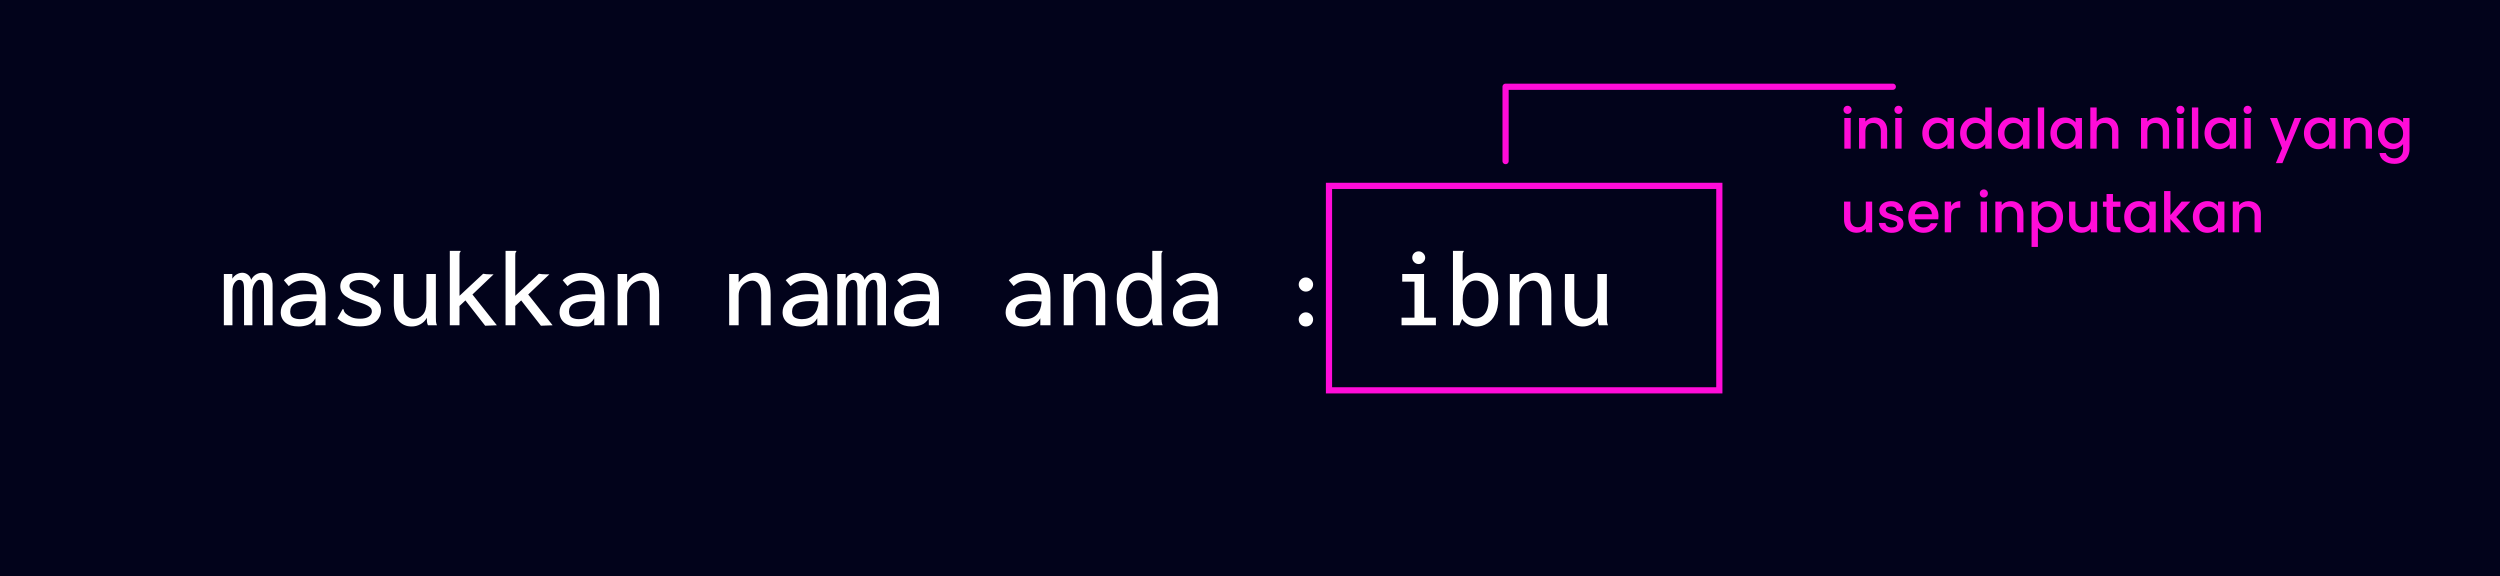 <svg width="807" height="186" viewBox="0 0 807 186" fill="none" xmlns="http://www.w3.org/2000/svg">
<rect width="807" height="186" fill="#02031B"/>
<rect x="429" y="60" width="126" height="66" stroke="#FF0CD8" stroke-width="2"/>
<path d="M486 52V28H611" stroke="#FF0CD8" stroke-width="2" stroke-linecap="round" stroke-linejoin="round"/>
<path d="M596.394 36.768C596.022 36.768 595.71 36.642 595.458 36.39C595.206 36.138 595.08 35.826 595.08 35.454C595.08 35.082 595.206 34.77 595.458 34.518C595.71 34.266 596.022 34.14 596.394 34.14C596.754 34.14 597.06 34.266 597.312 34.518C597.564 34.77 597.69 35.082 597.69 35.454C597.69 35.826 597.564 36.138 597.312 36.39C597.06 36.642 596.754 36.768 596.394 36.768ZM597.402 38.082V48H595.35V38.082H597.402ZM605.1 37.92C605.88 37.92 606.576 38.082 607.188 38.406C607.812 38.73 608.298 39.21 608.646 39.846C608.994 40.482 609.168 41.25 609.168 42.15V48H607.134V42.456C607.134 41.568 606.912 40.89 606.468 40.422C606.024 39.942 605.418 39.702 604.65 39.702C603.882 39.702 603.27 39.942 602.814 40.422C602.37 40.89 602.148 41.568 602.148 42.456V48H600.096V38.082H602.148V39.216C602.484 38.808 602.91 38.49 603.426 38.262C603.954 38.034 604.512 37.92 605.1 37.92ZM612.83 36.768C612.458 36.768 612.146 36.642 611.894 36.39C611.642 36.138 611.516 35.826 611.516 35.454C611.516 35.082 611.642 34.77 611.894 34.518C612.146 34.266 612.458 34.14 612.83 34.14C613.19 34.14 613.496 34.266 613.748 34.518C614 34.77 614.126 35.082 614.126 35.454C614.126 35.826 614 36.138 613.748 36.39C613.496 36.642 613.19 36.768 612.83 36.768ZM613.838 38.082V48H611.786V38.082H613.838ZM620.523 42.996C620.523 42 620.727 41.118 621.135 40.35C621.555 39.582 622.119 38.988 622.827 38.568C623.547 38.136 624.339 37.92 625.203 37.92C625.983 37.92 626.661 38.076 627.237 38.388C627.825 38.688 628.293 39.066 628.641 39.522V38.082H630.711V48H628.641V46.524C628.293 46.992 627.819 47.382 627.219 47.694C626.619 48.006 625.935 48.162 625.167 48.162C624.315 48.162 623.535 47.946 622.827 47.514C622.119 47.07 621.555 46.458 621.135 45.678C620.727 44.886 620.523 43.992 620.523 42.996ZM628.641 43.032C628.641 42.348 628.497 41.754 628.209 41.25C627.933 40.746 627.567 40.362 627.111 40.098C626.655 39.834 626.163 39.702 625.635 39.702C625.107 39.702 624.615 39.834 624.159 40.098C623.703 40.35 623.331 40.728 623.043 41.232C622.767 41.724 622.629 42.312 622.629 42.996C622.629 43.68 622.767 44.28 623.043 44.796C623.331 45.312 623.703 45.708 624.159 45.984C624.627 46.248 625.119 46.38 625.635 46.38C626.163 46.38 626.655 46.248 627.111 45.984C627.567 45.72 627.933 45.336 628.209 44.832C628.497 44.316 628.641 43.716 628.641 43.032ZM632.723 42.996C632.723 42 632.927 41.118 633.335 40.35C633.755 39.582 634.319 38.988 635.027 38.568C635.747 38.136 636.545 37.92 637.421 37.92C638.069 37.92 638.705 38.064 639.329 38.352C639.965 38.628 640.469 39 640.841 39.468V34.68H642.911V48H640.841V46.506C640.505 46.986 640.037 47.382 639.437 47.694C638.849 48.006 638.171 48.162 637.403 48.162C636.539 48.162 635.747 47.946 635.027 47.514C634.319 47.07 633.755 46.458 633.335 45.678C632.927 44.886 632.723 43.992 632.723 42.996ZM640.841 43.032C640.841 42.348 640.697 41.754 640.409 41.25C640.133 40.746 639.767 40.362 639.311 40.098C638.855 39.834 638.363 39.702 637.835 39.702C637.307 39.702 636.815 39.834 636.359 40.098C635.903 40.35 635.531 40.728 635.243 41.232C634.967 41.724 634.829 42.312 634.829 42.996C634.829 43.68 634.967 44.28 635.243 44.796C635.531 45.312 635.903 45.708 636.359 45.984C636.827 46.248 637.319 46.38 637.835 46.38C638.363 46.38 638.855 46.248 639.311 45.984C639.767 45.72 640.133 45.336 640.409 44.832C640.697 44.316 640.841 43.716 640.841 43.032ZM644.922 42.996C644.922 42 645.126 41.118 645.534 40.35C645.954 39.582 646.518 38.988 647.226 38.568C647.946 38.136 648.738 37.92 649.602 37.92C650.382 37.92 651.06 38.076 651.636 38.388C652.224 38.688 652.692 39.066 653.04 39.522V38.082H655.11V48H653.04V46.524C652.692 46.992 652.218 47.382 651.618 47.694C651.018 48.006 650.334 48.162 649.566 48.162C648.714 48.162 647.934 47.946 647.226 47.514C646.518 47.07 645.954 46.458 645.534 45.678C645.126 44.886 644.922 43.992 644.922 42.996ZM653.04 43.032C653.04 42.348 652.896 41.754 652.608 41.25C652.332 40.746 651.966 40.362 651.51 40.098C651.054 39.834 650.562 39.702 650.034 39.702C649.506 39.702 649.014 39.834 648.558 40.098C648.102 40.35 647.73 40.728 647.442 41.232C647.166 41.724 647.028 42.312 647.028 42.996C647.028 43.68 647.166 44.28 647.442 44.796C647.73 45.312 648.102 45.708 648.558 45.984C649.026 46.248 649.518 46.38 650.034 46.38C650.562 46.38 651.054 46.248 651.51 45.984C651.966 45.72 652.332 45.336 652.608 44.832C652.896 44.316 653.04 43.716 653.04 43.032ZM659.857 34.68V48H657.805V34.68H659.857ZM661.867 42.996C661.867 42 662.071 41.118 662.479 40.35C662.899 39.582 663.463 38.988 664.171 38.568C664.891 38.136 665.683 37.92 666.547 37.92C667.327 37.92 668.005 38.076 668.581 38.388C669.169 38.688 669.637 39.066 669.985 39.522V38.082H672.055V48H669.985V46.524C669.637 46.992 669.163 47.382 668.563 47.694C667.963 48.006 667.279 48.162 666.511 48.162C665.659 48.162 664.879 47.946 664.171 47.514C663.463 47.07 662.899 46.458 662.479 45.678C662.071 44.886 661.867 43.992 661.867 42.996ZM669.985 43.032C669.985 42.348 669.841 41.754 669.553 41.25C669.277 40.746 668.911 40.362 668.455 40.098C667.999 39.834 667.507 39.702 666.979 39.702C666.451 39.702 665.959 39.834 665.503 40.098C665.047 40.35 664.675 40.728 664.387 41.232C664.111 41.724 663.973 42.312 663.973 42.996C663.973 43.68 664.111 44.28 664.387 44.796C664.675 45.312 665.047 45.708 665.503 45.984C665.971 46.248 666.463 46.38 666.979 46.38C667.507 46.38 667.999 46.248 668.455 45.984C668.911 45.72 669.277 45.336 669.553 44.832C669.841 44.316 669.985 43.716 669.985 43.032ZM679.88 37.92C680.636 37.92 681.308 38.082 681.896 38.406C682.496 38.73 682.964 39.21 683.3 39.846C683.648 40.482 683.822 41.25 683.822 42.15V48H681.788V42.456C681.788 41.568 681.566 40.89 681.122 40.422C680.678 39.942 680.072 39.702 679.304 39.702C678.536 39.702 677.924 39.942 677.468 40.422C677.024 40.89 676.802 41.568 676.802 42.456V48H674.75V34.68H676.802V39.234C677.15 38.814 677.588 38.49 678.116 38.262C678.656 38.034 679.244 37.92 679.88 37.92ZM696.12 37.92C696.9 37.92 697.596 38.082 698.208 38.406C698.832 38.73 699.318 39.21 699.666 39.846C700.014 40.482 700.188 41.25 700.188 42.15V48H698.154V42.456C698.154 41.568 697.932 40.89 697.488 40.422C697.044 39.942 696.438 39.702 695.67 39.702C694.902 39.702 694.29 39.942 693.834 40.422C693.39 40.89 693.168 41.568 693.168 42.456V48H691.116V38.082H693.168V39.216C693.504 38.808 693.93 38.49 694.446 38.262C694.974 38.034 695.532 37.92 696.12 37.92ZM703.849 36.768C703.477 36.768 703.165 36.642 702.913 36.39C702.661 36.138 702.535 35.826 702.535 35.454C702.535 35.082 702.661 34.77 702.913 34.518C703.165 34.266 703.477 34.14 703.849 34.14C704.209 34.14 704.515 34.266 704.767 34.518C705.019 34.77 705.145 35.082 705.145 35.454C705.145 35.826 705.019 36.138 704.767 36.39C704.515 36.642 704.209 36.768 703.849 36.768ZM704.857 38.082V48H702.805V38.082H704.857ZM709.603 34.68V48H707.551V34.68H709.603ZM711.613 42.996C711.613 42 711.817 41.118 712.225 40.35C712.645 39.582 713.209 38.988 713.917 38.568C714.637 38.136 715.429 37.92 716.293 37.92C717.073 37.92 717.751 38.076 718.327 38.388C718.915 38.688 719.383 39.066 719.731 39.522V38.082H721.801V48H719.731V46.524C719.383 46.992 718.909 47.382 718.309 47.694C717.709 48.006 717.025 48.162 716.257 48.162C715.405 48.162 714.625 47.946 713.917 47.514C713.209 47.07 712.645 46.458 712.225 45.678C711.817 44.886 711.613 43.992 711.613 42.996ZM719.731 43.032C719.731 42.348 719.587 41.754 719.299 41.25C719.023 40.746 718.657 40.362 718.201 40.098C717.745 39.834 717.253 39.702 716.725 39.702C716.197 39.702 715.705 39.834 715.249 40.098C714.793 40.35 714.421 40.728 714.133 41.232C713.857 41.724 713.719 42.312 713.719 42.996C713.719 43.68 713.857 44.28 714.133 44.796C714.421 45.312 714.793 45.708 715.249 45.984C715.717 46.248 716.209 46.38 716.725 46.38C717.253 46.38 717.745 46.248 718.201 45.984C718.657 45.72 719.023 45.336 719.299 44.832C719.587 44.316 719.731 43.716 719.731 43.032ZM725.54 36.768C725.168 36.768 724.856 36.642 724.604 36.39C724.352 36.138 724.226 35.826 724.226 35.454C724.226 35.082 724.352 34.77 724.604 34.518C724.856 34.266 725.168 34.14 725.54 34.14C725.9 34.14 726.206 34.266 726.458 34.518C726.71 34.77 726.836 35.082 726.836 35.454C726.836 35.826 726.71 36.138 726.458 36.39C726.206 36.642 725.9 36.768 725.54 36.768ZM726.548 38.082V48H724.496V38.082H726.548ZM742.846 38.082L736.762 52.662H734.638L736.654 47.838L732.748 38.082H735.034L737.824 45.642L740.722 38.082H742.846ZM743.711 42.996C743.711 42 743.915 41.118 744.323 40.35C744.743 39.582 745.307 38.988 746.015 38.568C746.735 38.136 747.527 37.92 748.391 37.92C749.171 37.92 749.849 38.076 750.425 38.388C751.013 38.688 751.481 39.066 751.829 39.522V38.082H753.899V48H751.829V46.524C751.481 46.992 751.007 47.382 750.407 47.694C749.807 48.006 749.123 48.162 748.355 48.162C747.503 48.162 746.723 47.946 746.015 47.514C745.307 47.07 744.743 46.458 744.323 45.678C743.915 44.886 743.711 43.992 743.711 42.996ZM751.829 43.032C751.829 42.348 751.685 41.754 751.397 41.25C751.121 40.746 750.755 40.362 750.299 40.098C749.843 39.834 749.351 39.702 748.823 39.702C748.295 39.702 747.803 39.834 747.347 40.098C746.891 40.35 746.519 40.728 746.231 41.232C745.955 41.724 745.817 42.312 745.817 42.996C745.817 43.68 745.955 44.28 746.231 44.796C746.519 45.312 746.891 45.708 747.347 45.984C747.815 46.248 748.307 46.38 748.823 46.38C749.351 46.38 749.843 46.248 750.299 45.984C750.755 45.72 751.121 45.336 751.397 44.832C751.685 44.316 751.829 43.716 751.829 43.032ZM761.598 37.92C762.378 37.92 763.074 38.082 763.686 38.406C764.31 38.73 764.796 39.21 765.144 39.846C765.492 40.482 765.666 41.25 765.666 42.15V48H763.632V42.456C763.632 41.568 763.41 40.89 762.966 40.422C762.522 39.942 761.916 39.702 761.148 39.702C760.38 39.702 759.768 39.942 759.312 40.422C758.868 40.89 758.646 41.568 758.646 42.456V48H756.594V38.082H758.646V39.216C758.982 38.808 759.408 38.49 759.924 38.262C760.452 38.034 761.01 37.92 761.598 37.92ZM772.28 37.92C773.048 37.92 773.726 38.076 774.314 38.388C774.914 38.688 775.382 39.066 775.718 39.522V38.082H777.788V48.162C777.788 49.074 777.596 49.884 777.212 50.592C776.828 51.312 776.27 51.876 775.538 52.284C774.818 52.692 773.954 52.896 772.946 52.896C771.602 52.896 770.486 52.578 769.598 51.942C768.71 51.318 768.206 50.466 768.086 49.386H770.12C770.276 49.902 770.606 50.316 771.11 50.628C771.626 50.952 772.238 51.114 772.946 51.114C773.774 51.114 774.44 50.862 774.944 50.358C775.46 49.854 775.718 49.122 775.718 48.162V46.506C775.37 46.974 774.896 47.37 774.296 47.694C773.708 48.006 773.036 48.162 772.28 48.162C771.416 48.162 770.624 47.946 769.904 47.514C769.196 47.07 768.632 46.458 768.212 45.678C767.804 44.886 767.6 43.992 767.6 42.996C767.6 42 767.804 41.118 768.212 40.35C768.632 39.582 769.196 38.988 769.904 38.568C770.624 38.136 771.416 37.92 772.28 37.92ZM775.718 43.032C775.718 42.348 775.574 41.754 775.286 41.25C775.01 40.746 774.644 40.362 774.188 40.098C773.732 39.834 773.24 39.702 772.712 39.702C772.184 39.702 771.692 39.834 771.236 40.098C770.78 40.35 770.408 40.728 770.12 41.232C769.844 41.724 769.706 42.312 769.706 42.996C769.706 43.68 769.844 44.28 770.12 44.796C770.408 45.312 770.78 45.708 771.236 45.984C771.704 46.248 772.196 46.38 772.712 46.38C773.24 46.38 773.732 46.248 774.188 45.984C774.644 45.72 775.01 45.336 775.286 44.832C775.574 44.316 775.718 43.716 775.718 43.032ZM604.332 65.082V75H602.28V73.83C601.956 74.238 601.53 74.562 601.002 74.802C600.486 75.03 599.934 75.144 599.346 75.144C598.566 75.144 597.864 74.982 597.24 74.658C596.628 74.334 596.142 73.854 595.782 73.218C595.434 72.582 595.26 71.814 595.26 70.914V65.082H597.294V70.608C597.294 71.496 597.516 72.18 597.96 72.66C598.404 73.128 599.01 73.362 599.778 73.362C600.546 73.362 601.152 73.128 601.596 72.66C602.052 72.18 602.28 71.496 602.28 70.608V65.082H604.332ZM610.639 75.162C609.859 75.162 609.157 75.024 608.533 74.748C607.921 74.46 607.435 74.076 607.075 73.596C606.715 73.104 606.523 72.558 606.499 71.958H608.623C608.659 72.378 608.857 72.732 609.217 73.02C609.589 73.296 610.051 73.434 610.603 73.434C611.179 73.434 611.623 73.326 611.935 73.11C612.259 72.882 612.421 72.594 612.421 72.246C612.421 71.874 612.241 71.598 611.881 71.418C611.533 71.238 610.975 71.04 610.207 70.824C609.463 70.62 608.857 70.422 608.389 70.23C607.921 70.038 607.513 69.744 607.165 69.348C606.829 68.952 606.661 68.43 606.661 67.782C606.661 67.254 606.817 66.774 607.129 66.342C607.441 65.898 607.885 65.55 608.461 65.298C609.049 65.046 609.721 64.92 610.477 64.92C611.605 64.92 612.511 65.208 613.195 65.784C613.891 66.348 614.263 67.122 614.311 68.106H612.259C612.223 67.662 612.043 67.308 611.719 67.044C611.395 66.78 610.957 66.648 610.405 66.648C609.865 66.648 609.451 66.75 609.163 66.954C608.875 67.158 608.731 67.428 608.731 67.764C608.731 68.028 608.827 68.25 609.019 68.43C609.211 68.61 609.445 68.754 609.721 68.862C609.997 68.958 610.405 69.084 610.945 69.24C611.665 69.432 612.253 69.63 612.709 69.834C613.177 70.026 613.579 70.314 613.915 70.698C614.251 71.082 614.425 71.592 614.437 72.228C614.437 72.792 614.281 73.296 613.969 73.74C613.657 74.184 613.213 74.532 612.637 74.784C612.073 75.036 611.407 75.162 610.639 75.162ZM625.745 69.798C625.745 70.17 625.721 70.506 625.673 70.806H618.095C618.155 71.598 618.449 72.234 618.977 72.714C619.505 73.194 620.153 73.434 620.921 73.434C622.025 73.434 622.805 72.972 623.261 72.048H625.475C625.175 72.96 624.629 73.71 623.837 74.298C623.057 74.874 622.085 75.162 620.921 75.162C619.973 75.162 619.121 74.952 618.365 74.532C617.621 74.1 617.033 73.5 616.601 72.732C616.181 71.952 615.971 71.052 615.971 70.032C615.971 69.012 616.175 68.118 616.583 67.35C617.003 66.57 617.585 65.97 618.329 65.55C619.085 65.13 619.949 64.92 620.921 64.92C621.857 64.92 622.691 65.124 623.423 65.532C624.155 65.94 624.725 66.516 625.133 67.26C625.541 67.992 625.745 68.838 625.745 69.798ZM623.603 69.15C623.591 68.394 623.321 67.788 622.793 67.332C622.265 66.876 621.611 66.648 620.831 66.648C620.123 66.648 619.517 66.876 619.013 67.332C618.509 67.776 618.209 68.382 618.113 69.15H623.603ZM629.816 66.522C630.116 66.018 630.512 65.628 631.004 65.352C631.508 65.064 632.102 64.92 632.786 64.92V67.044H632.264C631.46 67.044 630.848 67.248 630.428 67.656C630.02 68.064 629.816 68.772 629.816 69.78V75H627.764V65.082H629.816V66.522ZM640.392 63.768C640.02 63.768 639.708 63.642 639.456 63.39C639.204 63.138 639.078 62.826 639.078 62.454C639.078 62.082 639.204 61.77 639.456 61.518C639.708 61.266 640.02 61.14 640.392 61.14C640.752 61.14 641.058 61.266 641.31 61.518C641.562 61.77 641.688 62.082 641.688 62.454C641.688 62.826 641.562 63.138 641.31 63.39C641.058 63.642 640.752 63.768 640.392 63.768ZM641.4 65.082V75H639.348V65.082H641.4ZM649.098 64.92C649.878 64.92 650.574 65.082 651.186 65.406C651.81 65.73 652.296 66.21 652.644 66.846C652.992 67.482 653.166 68.25 653.166 69.15V75H651.132V69.456C651.132 68.568 650.91 67.89 650.466 67.422C650.022 66.942 649.416 66.702 648.648 66.702C647.88 66.702 647.268 66.942 646.812 67.422C646.368 67.89 646.146 68.568 646.146 69.456V75H644.094V65.082H646.146V66.216C646.482 65.808 646.908 65.49 647.424 65.262C647.952 65.034 648.51 64.92 649.098 64.92ZM657.836 66.54C658.184 66.084 658.658 65.7 659.258 65.388C659.858 65.076 660.536 64.92 661.292 64.92C662.156 64.92 662.942 65.136 663.65 65.568C664.37 65.988 664.934 66.582 665.342 67.35C665.75 68.118 665.954 69 665.954 69.996C665.954 70.992 665.75 71.886 665.342 72.678C664.934 73.458 664.37 74.07 663.65 74.514C662.942 74.946 662.156 75.162 661.292 75.162C660.536 75.162 659.864 75.012 659.276 74.712C658.688 74.4 658.208 74.016 657.836 73.56V79.716H655.784V65.082H657.836V66.54ZM663.866 69.996C663.866 69.312 663.722 68.724 663.434 68.232C663.158 67.728 662.786 67.35 662.318 67.098C661.862 66.834 661.37 66.702 660.842 66.702C660.326 66.702 659.834 66.834 659.366 67.098C658.91 67.362 658.538 67.746 658.25 68.25C657.974 68.754 657.836 69.348 657.836 70.032C657.836 70.716 657.974 71.316 658.25 71.832C658.538 72.336 658.91 72.72 659.366 72.984C659.834 73.248 660.326 73.38 660.842 73.38C661.37 73.38 661.862 73.248 662.318 72.984C662.786 72.708 663.158 72.312 663.434 71.796C663.722 71.28 663.866 70.68 663.866 69.996ZM676.965 65.082V75H674.913V73.83C674.589 74.238 674.163 74.562 673.635 74.802C673.119 75.03 672.567 75.144 671.979 75.144C671.199 75.144 670.497 74.982 669.873 74.658C669.261 74.334 668.775 73.854 668.415 73.218C668.067 72.582 667.893 71.814 667.893 70.914V65.082H669.927V70.608C669.927 71.496 670.149 72.18 670.593 72.66C671.037 73.128 671.643 73.362 672.411 73.362C673.179 73.362 673.785 73.128 674.229 72.66C674.685 72.18 674.913 71.496 674.913 70.608V65.082H676.965ZM682.066 66.756V72.246C682.066 72.618 682.15 72.888 682.318 73.056C682.498 73.212 682.798 73.29 683.218 73.29H684.478V75H682.858C681.934 75 681.226 74.784 680.734 74.352C680.242 73.92 679.996 73.218 679.996 72.246V66.756H678.826V65.082H679.996V62.616H682.066V65.082H684.478V66.756H682.066ZM685.686 69.996C685.686 69 685.89 68.118 686.298 67.35C686.718 66.582 687.282 65.988 687.99 65.568C688.71 65.136 689.502 64.92 690.366 64.92C691.146 64.92 691.824 65.076 692.4 65.388C692.988 65.688 693.456 66.066 693.804 66.522V65.082H695.874V75H693.804V73.524C693.456 73.992 692.982 74.382 692.382 74.694C691.782 75.006 691.098 75.162 690.33 75.162C689.478 75.162 688.698 74.946 687.99 74.514C687.282 74.07 686.718 73.458 686.298 72.678C685.89 71.886 685.686 70.992 685.686 69.996ZM693.804 70.032C693.804 69.348 693.66 68.754 693.372 68.25C693.096 67.746 692.73 67.362 692.274 67.098C691.818 66.834 691.326 66.702 690.798 66.702C690.27 66.702 689.778 66.834 689.322 67.098C688.866 67.35 688.494 67.728 688.206 68.232C687.93 68.724 687.792 69.312 687.792 69.996C687.792 70.68 687.93 71.28 688.206 71.796C688.494 72.312 688.866 72.708 689.322 72.984C689.79 73.248 690.282 73.38 690.798 73.38C691.326 73.38 691.818 73.248 692.274 72.984C692.73 72.72 693.096 72.336 693.372 71.832C693.66 71.316 693.804 70.716 693.804 70.032ZM702.493 70.05L707.065 75H704.293L700.621 70.734V75H698.569V61.68H700.621V69.42L704.221 65.082H707.065L702.493 70.05ZM707.852 69.996C707.852 69 708.056 68.118 708.464 67.35C708.884 66.582 709.448 65.988 710.156 65.568C710.876 65.136 711.668 64.92 712.532 64.92C713.312 64.92 713.99 65.076 714.566 65.388C715.154 65.688 715.622 66.066 715.97 66.522V65.082H718.04V75H715.97V73.524C715.622 73.992 715.148 74.382 714.548 74.694C713.948 75.006 713.264 75.162 712.496 75.162C711.644 75.162 710.864 74.946 710.156 74.514C709.448 74.07 708.884 73.458 708.464 72.678C708.056 71.886 707.852 70.992 707.852 69.996ZM715.97 70.032C715.97 69.348 715.826 68.754 715.538 68.25C715.262 67.746 714.896 67.362 714.44 67.098C713.984 66.834 713.492 66.702 712.964 66.702C712.436 66.702 711.944 66.834 711.488 67.098C711.032 67.35 710.66 67.728 710.372 68.232C710.096 68.724 709.958 69.312 709.958 69.996C709.958 70.68 710.096 71.28 710.372 71.796C710.66 72.312 711.032 72.708 711.488 72.984C711.956 73.248 712.448 73.38 712.964 73.38C713.492 73.38 713.984 73.248 714.44 72.984C714.896 72.72 715.262 72.336 715.538 71.832C715.826 71.316 715.97 70.716 715.97 70.032ZM725.739 64.92C726.519 64.92 727.215 65.082 727.827 65.406C728.451 65.73 728.937 66.21 729.285 66.846C729.633 67.482 729.807 68.25 729.807 69.15V75H727.773V69.456C727.773 68.568 727.551 67.89 727.107 67.422C726.663 66.942 726.057 66.702 725.289 66.702C724.521 66.702 723.909 66.942 723.453 67.422C723.009 67.89 722.787 68.568 722.787 69.456V75H720.735V65.082H722.787V66.216C723.123 65.808 723.549 65.49 724.065 65.262C724.593 65.034 725.151 64.92 725.739 64.92Z" fill="#FF0CD8"/>
<path d="M72.26 105V88.44H74.996V89.952C75.38 89.352 75.86 88.884 76.436 88.548C77.012 88.212 77.6 88.044 78.2 88.044C78.872 88.044 79.472 88.248 80 88.656C80.552 89.064 80.912 89.628 81.08 90.348C81.416 89.628 81.908 89.064 82.556 88.656C83.204 88.248 83.936 88.044 84.752 88.044C85.904 88.044 86.744 88.452 87.272 89.268C87.8 90.084 88.04 91.152 87.992 92.472V105H85.22V93.408C85.22 92.496 85.16 91.824 85.04 91.392C84.944 90.936 84.788 90.648 84.572 90.528C84.38 90.384 84.14 90.312 83.852 90.312C83.444 90.312 83.06 90.504 82.7 90.888C82.34 91.248 82.04 91.728 81.8 92.328C81.584 92.904 81.476 93.516 81.476 94.164V105H78.776V93.588C78.776 92.292 78.656 91.428 78.416 90.996C78.2 90.564 77.792 90.348 77.192 90.348C76.688 90.348 76.196 90.672 75.716 91.32C75.26 91.944 75.032 92.844 75.032 94.02V105H72.26ZM96.452 105.396C94.58 105.396 93.14 104.976 92.132 104.136C91.124 103.272 90.62 102.168 90.62 100.824C90.62 99.648 90.98 98.616 91.7 97.728C92.444 96.84 93.464 96.156 94.76 95.676C96.056 95.196 97.556 94.956 99.26 94.956C99.668 94.956 100.124 94.968 100.628 94.992C101.132 94.992 101.66 95.016 102.212 95.064C102.068 93.336 101.6 92.16 100.808 91.536C100.04 90.888 98.96 90.564 97.568 90.564C96.776 90.564 96.008 90.708 95.264 90.996C94.544 91.284 93.86 91.74 93.212 92.364L91.628 90.456C92.468 89.64 93.404 89.04 94.436 88.656C95.492 88.272 96.596 88.08 97.748 88.08C99.188 88.08 100.46 88.32 101.564 88.8C102.668 89.256 103.532 90.06 104.156 91.212C104.78 92.364 105.092 93.948 105.092 95.964V105H101.816V102.732C101.192 103.812 100.376 104.532 99.368 104.892C98.384 105.228 97.412 105.396 96.452 105.396ZM93.68 100.536C93.68 101.496 93.98 102.156 94.58 102.516C95.204 102.852 95.972 103.02 96.884 103.02C98.492 103.02 99.752 102.54 100.664 101.58C101.6 100.62 102.128 99.204 102.248 97.332C101.264 97.236 100.304 97.188 99.368 97.188C97.568 97.188 96.164 97.464 95.156 98.016C94.172 98.568 93.68 99.408 93.68 100.536ZM116.144 105.36C114.704 105.36 113.372 105.156 112.148 104.748C110.948 104.316 109.868 103.656 108.908 102.768L110.456 100.032L110.672 99.708L110.888 99.852C110.936 100.044 110.996 100.248 111.068 100.464C111.14 100.656 111.308 100.896 111.572 101.184C112.124 101.688 112.76 102.096 113.48 102.408C114.2 102.72 115.112 102.876 116.216 102.876C117.416 102.876 118.352 102.66 119.024 102.228C119.696 101.796 120.032 101.22 120.032 100.5C120.032 99.852 119.72 99.324 119.096 98.916C118.496 98.484 117.452 98.04 115.964 97.584C114.092 97.056 112.604 96.384 111.5 95.568C110.396 94.752 109.844 93.708 109.844 92.436C109.844 91.14 110.384 90.084 111.464 89.268C112.544 88.452 114.08 88.044 116.072 88.044C117.56 88.044 118.82 88.26 119.852 88.692C120.908 89.124 121.856 89.772 122.696 90.636L121.04 92.76L120.788 93.048L120.608 92.868C120.584 92.676 120.524 92.496 120.428 92.328C120.356 92.136 120.176 91.908 119.888 91.644C119.36 91.236 118.76 90.924 118.088 90.708C117.44 90.492 116.792 90.384 116.144 90.384C115.232 90.384 114.44 90.552 113.768 90.888C113.12 91.2 112.796 91.668 112.796 92.292C112.796 92.82 113.108 93.312 113.732 93.768C114.356 94.224 115.544 94.692 117.296 95.172C119.336 95.772 120.788 96.456 121.652 97.224C122.54 97.992 122.984 98.976 122.984 100.176C122.984 101.112 122.732 101.976 122.228 102.768C121.724 103.56 120.956 104.196 119.924 104.676C118.916 105.132 117.656 105.36 116.144 105.36ZM132.848 105.396C131.192 105.396 129.812 104.796 128.708 103.596C127.628 102.396 127.1 100.476 127.124 97.836L127.16 88.44H130.184V97.836C130.184 99.732 130.508 101.052 131.156 101.796C131.828 102.54 132.632 102.912 133.568 102.912C134.672 102.912 135.62 102.492 136.412 101.652C137.228 100.812 137.636 99.492 137.636 97.692V88.44H140.696V102.408C140.696 102.864 140.708 103.308 140.732 103.74C140.756 104.148 140.864 104.568 141.056 105H138.14C137.972 104.592 137.864 104.196 137.816 103.812C137.792 103.404 137.78 102.996 137.78 102.588C137.276 103.5 136.58 104.196 135.692 104.676C134.828 105.156 133.88 105.396 132.848 105.396ZM150.236 96.972L148.328 98.772V105H145.196V80.988H148.652V81.276C148.508 81.42 148.412 81.576 148.364 81.744C148.34 81.912 148.328 82.2 148.328 82.608V95.496L155.96 88.368C156.632 88.488 157.328 88.548 158.048 88.548H159.344L152.504 95.064L160.388 105L156.608 105.144L150.236 96.972ZM168.236 96.972L166.328 98.772V105H163.196V80.988H166.652V81.276C166.508 81.42 166.412 81.576 166.364 81.744C166.34 81.912 166.328 82.2 166.328 82.608V95.496L173.96 88.368C174.632 88.488 175.328 88.548 176.048 88.548H177.344L170.504 95.064L178.388 105L174.608 105.144L168.236 96.972ZM186.452 105.396C184.58 105.396 183.14 104.976 182.132 104.136C181.124 103.272 180.62 102.168 180.62 100.824C180.62 99.648 180.98 98.616 181.7 97.728C182.444 96.84 183.464 96.156 184.76 95.676C186.056 95.196 187.556 94.956 189.26 94.956C189.668 94.956 190.124 94.968 190.628 94.992C191.132 94.992 191.66 95.016 192.212 95.064C192.068 93.336 191.6 92.16 190.808 91.536C190.04 90.888 188.96 90.564 187.568 90.564C186.776 90.564 186.008 90.708 185.264 90.996C184.544 91.284 183.86 91.74 183.212 92.364L181.628 90.456C182.468 89.64 183.404 89.04 184.436 88.656C185.492 88.272 186.596 88.08 187.748 88.08C189.188 88.08 190.46 88.32 191.564 88.8C192.668 89.256 193.532 90.06 194.156 91.212C194.78 92.364 195.092 93.948 195.092 95.964V105H191.816V102.732C191.192 103.812 190.376 104.532 189.368 104.892C188.384 105.228 187.412 105.396 186.452 105.396ZM183.68 100.536C183.68 101.496 183.98 102.156 184.58 102.516C185.204 102.852 185.972 103.02 186.884 103.02C188.492 103.02 189.752 102.54 190.664 101.58C191.6 100.62 192.128 99.204 192.248 97.332C191.264 97.236 190.304 97.188 189.368 97.188C187.568 97.188 186.164 97.464 185.156 98.016C184.172 98.568 183.68 99.408 183.68 100.536ZM199.376 105V88.44H202.436V91.176C203.06 90.216 203.828 89.46 204.74 88.908C205.652 88.332 206.66 88.044 207.764 88.044C208.676 88.044 209.516 88.284 210.284 88.764C211.052 89.22 211.652 89.952 212.084 90.96C212.54 91.968 212.768 93.312 212.768 94.992V105H209.744V95.064C209.744 93.456 209.468 92.316 208.916 91.644C208.388 90.948 207.716 90.6 206.9 90.6C206.228 90.6 205.544 90.792 204.848 91.176C204.152 91.56 203.576 92.112 203.12 92.832C202.664 93.552 202.436 94.392 202.436 95.352V105H199.376ZM235.376 105V88.44H238.436V91.176C239.06 90.216 239.828 89.46 240.74 88.908C241.652 88.332 242.66 88.044 243.764 88.044C244.676 88.044 245.516 88.284 246.284 88.764C247.052 89.22 247.652 89.952 248.084 90.96C248.54 91.968 248.768 93.312 248.768 94.992V105H245.744V95.064C245.744 93.456 245.468 92.316 244.916 91.644C244.388 90.948 243.716 90.6 242.9 90.6C242.228 90.6 241.544 90.792 240.848 91.176C240.152 91.56 239.576 92.112 239.12 92.832C238.664 93.552 238.436 94.392 238.436 95.352V105H235.376ZM258.452 105.396C256.58 105.396 255.14 104.976 254.132 104.136C253.124 103.272 252.62 102.168 252.62 100.824C252.62 99.648 252.98 98.616 253.7 97.728C254.444 96.84 255.464 96.156 256.76 95.676C258.056 95.196 259.556 94.956 261.26 94.956C261.668 94.956 262.124 94.968 262.628 94.992C263.132 94.992 263.66 95.016 264.212 95.064C264.068 93.336 263.6 92.16 262.808 91.536C262.04 90.888 260.96 90.564 259.568 90.564C258.776 90.564 258.008 90.708 257.264 90.996C256.544 91.284 255.86 91.74 255.212 92.364L253.628 90.456C254.468 89.64 255.404 89.04 256.436 88.656C257.492 88.272 258.596 88.08 259.748 88.08C261.188 88.08 262.46 88.32 263.564 88.8C264.668 89.256 265.532 90.06 266.156 91.212C266.78 92.364 267.092 93.948 267.092 95.964V105H263.816V102.732C263.192 103.812 262.376 104.532 261.368 104.892C260.384 105.228 259.412 105.396 258.452 105.396ZM255.68 100.536C255.68 101.496 255.98 102.156 256.58 102.516C257.204 102.852 257.972 103.02 258.884 103.02C260.492 103.02 261.752 102.54 262.664 101.58C263.6 100.62 264.128 99.204 264.248 97.332C263.264 97.236 262.304 97.188 261.368 97.188C259.568 97.188 258.164 97.464 257.156 98.016C256.172 98.568 255.68 99.408 255.68 100.536ZM270.26 105V88.44H272.996V89.952C273.38 89.352 273.86 88.884 274.436 88.548C275.012 88.212 275.6 88.044 276.2 88.044C276.872 88.044 277.472 88.248 278 88.656C278.552 89.064 278.912 89.628 279.08 90.348C279.416 89.628 279.908 89.064 280.556 88.656C281.204 88.248 281.936 88.044 282.752 88.044C283.904 88.044 284.744 88.452 285.272 89.268C285.8 90.084 286.04 91.152 285.992 92.472V105H283.22V93.408C283.22 92.496 283.16 91.824 283.04 91.392C282.944 90.936 282.788 90.648 282.572 90.528C282.38 90.384 282.14 90.312 281.852 90.312C281.444 90.312 281.06 90.504 280.7 90.888C280.34 91.248 280.04 91.728 279.8 92.328C279.584 92.904 279.476 93.516 279.476 94.164V105H276.776V93.588C276.776 92.292 276.656 91.428 276.416 90.996C276.2 90.564 275.792 90.348 275.192 90.348C274.688 90.348 274.196 90.672 273.716 91.32C273.26 91.944 273.032 92.844 273.032 94.02V105H270.26ZM294.452 105.396C292.58 105.396 291.14 104.976 290.132 104.136C289.124 103.272 288.62 102.168 288.62 100.824C288.62 99.648 288.98 98.616 289.7 97.728C290.444 96.84 291.464 96.156 292.76 95.676C294.056 95.196 295.556 94.956 297.26 94.956C297.668 94.956 298.124 94.968 298.628 94.992C299.132 94.992 299.66 95.016 300.212 95.064C300.068 93.336 299.6 92.16 298.808 91.536C298.04 90.888 296.96 90.564 295.568 90.564C294.776 90.564 294.008 90.708 293.264 90.996C292.544 91.284 291.86 91.74 291.212 92.364L289.628 90.456C290.468 89.64 291.404 89.04 292.436 88.656C293.492 88.272 294.596 88.08 295.748 88.08C297.188 88.08 298.46 88.32 299.564 88.8C300.668 89.256 301.532 90.06 302.156 91.212C302.78 92.364 303.092 93.948 303.092 95.964V105H299.816V102.732C299.192 103.812 298.376 104.532 297.368 104.892C296.384 105.228 295.412 105.396 294.452 105.396ZM291.68 100.536C291.68 101.496 291.98 102.156 292.58 102.516C293.204 102.852 293.972 103.02 294.884 103.02C296.492 103.02 297.752 102.54 298.664 101.58C299.6 100.62 300.128 99.204 300.248 97.332C299.264 97.236 298.304 97.188 297.368 97.188C295.568 97.188 294.164 97.464 293.156 98.016C292.172 98.568 291.68 99.408 291.68 100.536ZM330.452 105.396C328.58 105.396 327.14 104.976 326.132 104.136C325.124 103.272 324.62 102.168 324.62 100.824C324.62 99.648 324.98 98.616 325.7 97.728C326.444 96.84 327.464 96.156 328.76 95.676C330.056 95.196 331.556 94.956 333.26 94.956C333.668 94.956 334.124 94.968 334.628 94.992C335.132 94.992 335.66 95.016 336.212 95.064C336.068 93.336 335.6 92.16 334.808 91.536C334.04 90.888 332.96 90.564 331.568 90.564C330.776 90.564 330.008 90.708 329.264 90.996C328.544 91.284 327.86 91.74 327.212 92.364L325.628 90.456C326.468 89.64 327.404 89.04 328.436 88.656C329.492 88.272 330.596 88.08 331.748 88.08C333.188 88.08 334.46 88.32 335.564 88.8C336.668 89.256 337.532 90.06 338.156 91.212C338.78 92.364 339.092 93.948 339.092 95.964V105H335.816V102.732C335.192 103.812 334.376 104.532 333.368 104.892C332.384 105.228 331.412 105.396 330.452 105.396ZM327.68 100.536C327.68 101.496 327.98 102.156 328.58 102.516C329.204 102.852 329.972 103.02 330.884 103.02C332.492 103.02 333.752 102.54 334.664 101.58C335.6 100.62 336.128 99.204 336.248 97.332C335.264 97.236 334.304 97.188 333.368 97.188C331.568 97.188 330.164 97.464 329.156 98.016C328.172 98.568 327.68 99.408 327.68 100.536ZM343.376 105V88.44H346.436V91.176C347.06 90.216 347.828 89.46 348.74 88.908C349.652 88.332 350.66 88.044 351.764 88.044C352.676 88.044 353.516 88.284 354.284 88.764C355.052 89.22 355.652 89.952 356.084 90.96C356.54 91.968 356.768 93.312 356.768 94.992V105H353.744V95.064C353.744 93.456 353.468 92.316 352.916 91.644C352.388 90.948 351.716 90.6 350.9 90.6C350.228 90.6 349.544 90.792 348.848 91.176C348.152 91.56 347.576 92.112 347.12 92.832C346.664 93.552 346.436 94.392 346.436 95.352V105H343.376ZM367.316 105.36C366.164 105.36 365.06 105.048 364.004 104.424C362.972 103.776 362.12 102.804 361.448 101.508C360.8 100.188 360.476 98.544 360.476 96.576C360.476 94.608 360.812 93 361.484 91.752C362.156 90.48 363.02 89.544 364.076 88.944C365.132 88.32 366.248 88.008 367.424 88.008C368.456 88.008 369.368 88.236 370.16 88.692C370.952 89.148 371.552 89.772 371.96 90.564V80.988H375.236V81.276C375.092 81.42 374.996 81.576 374.948 81.744C374.924 81.912 374.912 82.2 374.912 82.608L374.948 102.552C374.948 102.96 374.96 103.368 374.984 103.776C375.032 104.184 375.14 104.592 375.308 105H372.284C372.092 104.592 371.984 104.208 371.96 103.848C371.936 103.488 371.924 103.104 371.924 102.696C371.42 103.536 370.772 104.196 369.98 104.676C369.212 105.132 368.324 105.36 367.316 105.36ZM367.82 102.768C369.26 102.768 370.28 102.204 370.88 101.076C371.504 99.924 371.816 98.448 371.816 96.648C371.816 94.8 371.48 93.312 370.808 92.184C370.136 91.056 369.08 90.492 367.64 90.492C366.296 90.492 365.264 91.02 364.544 92.076C363.848 93.132 363.5 94.536 363.5 96.288C363.5 98.256 363.884 99.828 364.652 101.004C365.42 102.18 366.476 102.768 367.82 102.768ZM384.452 105.396C382.58 105.396 381.14 104.976 380.132 104.136C379.124 103.272 378.62 102.168 378.62 100.824C378.62 99.648 378.98 98.616 379.7 97.728C380.444 96.84 381.464 96.156 382.76 95.676C384.056 95.196 385.556 94.956 387.26 94.956C387.668 94.956 388.124 94.968 388.628 94.992C389.132 94.992 389.66 95.016 390.212 95.064C390.068 93.336 389.6 92.16 388.808 91.536C388.04 90.888 386.96 90.564 385.568 90.564C384.776 90.564 384.008 90.708 383.264 90.996C382.544 91.284 381.86 91.74 381.212 92.364L379.628 90.456C380.468 89.64 381.404 89.04 382.436 88.656C383.492 88.272 384.596 88.08 385.748 88.08C387.188 88.08 388.46 88.32 389.564 88.8C390.668 89.256 391.532 90.06 392.156 91.212C392.78 92.364 393.092 93.948 393.092 95.964V105H389.816V102.732C389.192 103.812 388.376 104.532 387.368 104.892C386.384 105.228 385.412 105.396 384.452 105.396ZM381.68 100.536C381.68 101.496 381.98 102.156 382.58 102.516C383.204 102.852 383.972 103.02 384.884 103.02C386.492 103.02 387.752 102.54 388.664 101.58C389.6 100.62 390.128 99.204 390.248 97.332C389.264 97.236 388.304 97.188 387.368 97.188C385.568 97.188 384.164 97.464 383.156 98.016C382.172 98.568 381.68 99.408 381.68 100.536ZM421.532 94.128C420.908 94.128 420.368 93.9 419.912 93.444C419.456 92.988 419.228 92.46 419.228 91.86C419.228 91.236 419.456 90.696 419.912 90.24C420.368 89.784 420.908 89.556 421.532 89.556C422.132 89.556 422.672 89.784 423.152 90.24C423.632 90.672 423.872 91.212 423.872 91.86C423.872 92.46 423.644 92.988 423.188 93.444C422.732 93.9 422.18 94.128 421.532 94.128ZM421.532 105.396C420.884 105.396 420.332 105.18 419.876 104.748C419.444 104.292 419.228 103.752 419.228 103.128C419.228 102.504 419.456 101.964 419.912 101.508C420.368 101.052 420.908 100.824 421.532 100.824C422.132 100.824 422.672 101.052 423.152 101.508C423.632 101.964 423.872 102.504 423.872 103.128C423.872 103.752 423.644 104.292 423.188 104.748C422.732 105.18 422.18 105.396 421.532 105.396ZM452.42 105V102.552H456.596V90.924H452.636V88.44H459.692V102.552H463.508V105H452.42ZM457.964 85.236C457.388 85.236 456.896 85.032 456.488 84.624C456.08 84.216 455.876 83.736 455.876 83.184C455.876 82.608 456.068 82.128 456.452 81.744C456.86 81.336 457.364 81.132 457.964 81.132C458.516 81.132 458.996 81.336 459.404 81.744C459.836 82.152 460.052 82.632 460.052 83.184C460.052 83.736 459.836 84.216 459.404 84.624C458.996 85.032 458.516 85.236 457.964 85.236ZM476.72 105.396C475.76 105.396 474.86 105.18 474.02 104.748C473.204 104.316 472.52 103.716 471.968 102.948L471.14 105H469.016V80.988H472.472V81.276C472.328 81.42 472.232 81.576 472.184 81.744C472.16 81.912 472.148 82.2 472.148 82.608V90.744C472.652 89.928 473.336 89.28 474.2 88.8C475.064 88.296 475.952 88.044 476.864 88.044C478.88 88.044 480.512 88.752 481.76 90.168C483.008 91.584 483.632 93.708 483.632 96.54C483.632 98.532 483.296 100.188 482.624 101.508C481.976 102.804 481.124 103.776 480.068 104.424C479.012 105.072 477.896 105.396 476.72 105.396ZM476.252 102.804C476.972 102.804 477.656 102.612 478.304 102.228C478.952 101.844 479.48 101.208 479.888 100.32C480.296 99.432 480.5 98.244 480.5 96.756C480.5 94.692 480.116 93.144 479.348 92.112C478.58 91.08 477.572 90.564 476.324 90.564C475.076 90.564 474.068 91.128 473.3 92.256C472.532 93.384 472.148 94.872 472.148 96.72C472.148 98.592 472.46 100.08 473.084 101.184C473.732 102.264 474.788 102.804 476.252 102.804ZM487.376 105V88.44H490.436V91.176C491.06 90.216 491.828 89.46 492.74 88.908C493.652 88.332 494.66 88.044 495.764 88.044C496.676 88.044 497.516 88.284 498.284 88.764C499.052 89.22 499.652 89.952 500.084 90.96C500.54 91.968 500.768 93.312 500.768 94.992V105H497.744V95.064C497.744 93.456 497.468 92.316 496.916 91.644C496.388 90.948 495.716 90.6 494.9 90.6C494.228 90.6 493.544 90.792 492.848 91.176C492.152 91.56 491.576 92.112 491.12 92.832C490.664 93.552 490.436 94.392 490.436 95.352V105H487.376ZM510.848 105.396C509.192 105.396 507.812 104.796 506.708 103.596C505.628 102.396 505.1 100.476 505.124 97.836L505.16 88.44H508.184V97.836C508.184 99.732 508.508 101.052 509.156 101.796C509.828 102.54 510.632 102.912 511.568 102.912C512.672 102.912 513.62 102.492 514.412 101.652C515.228 100.812 515.636 99.492 515.636 97.692V88.44H518.696V102.408C518.696 102.864 518.708 103.308 518.732 103.74C518.756 104.148 518.864 104.568 519.056 105H516.14C515.972 104.592 515.864 104.196 515.816 103.812C515.792 103.404 515.78 102.996 515.78 102.588C515.276 103.5 514.58 104.196 513.692 104.676C512.828 105.156 511.88 105.396 510.848 105.396Z" fill="white"/>
</svg>
